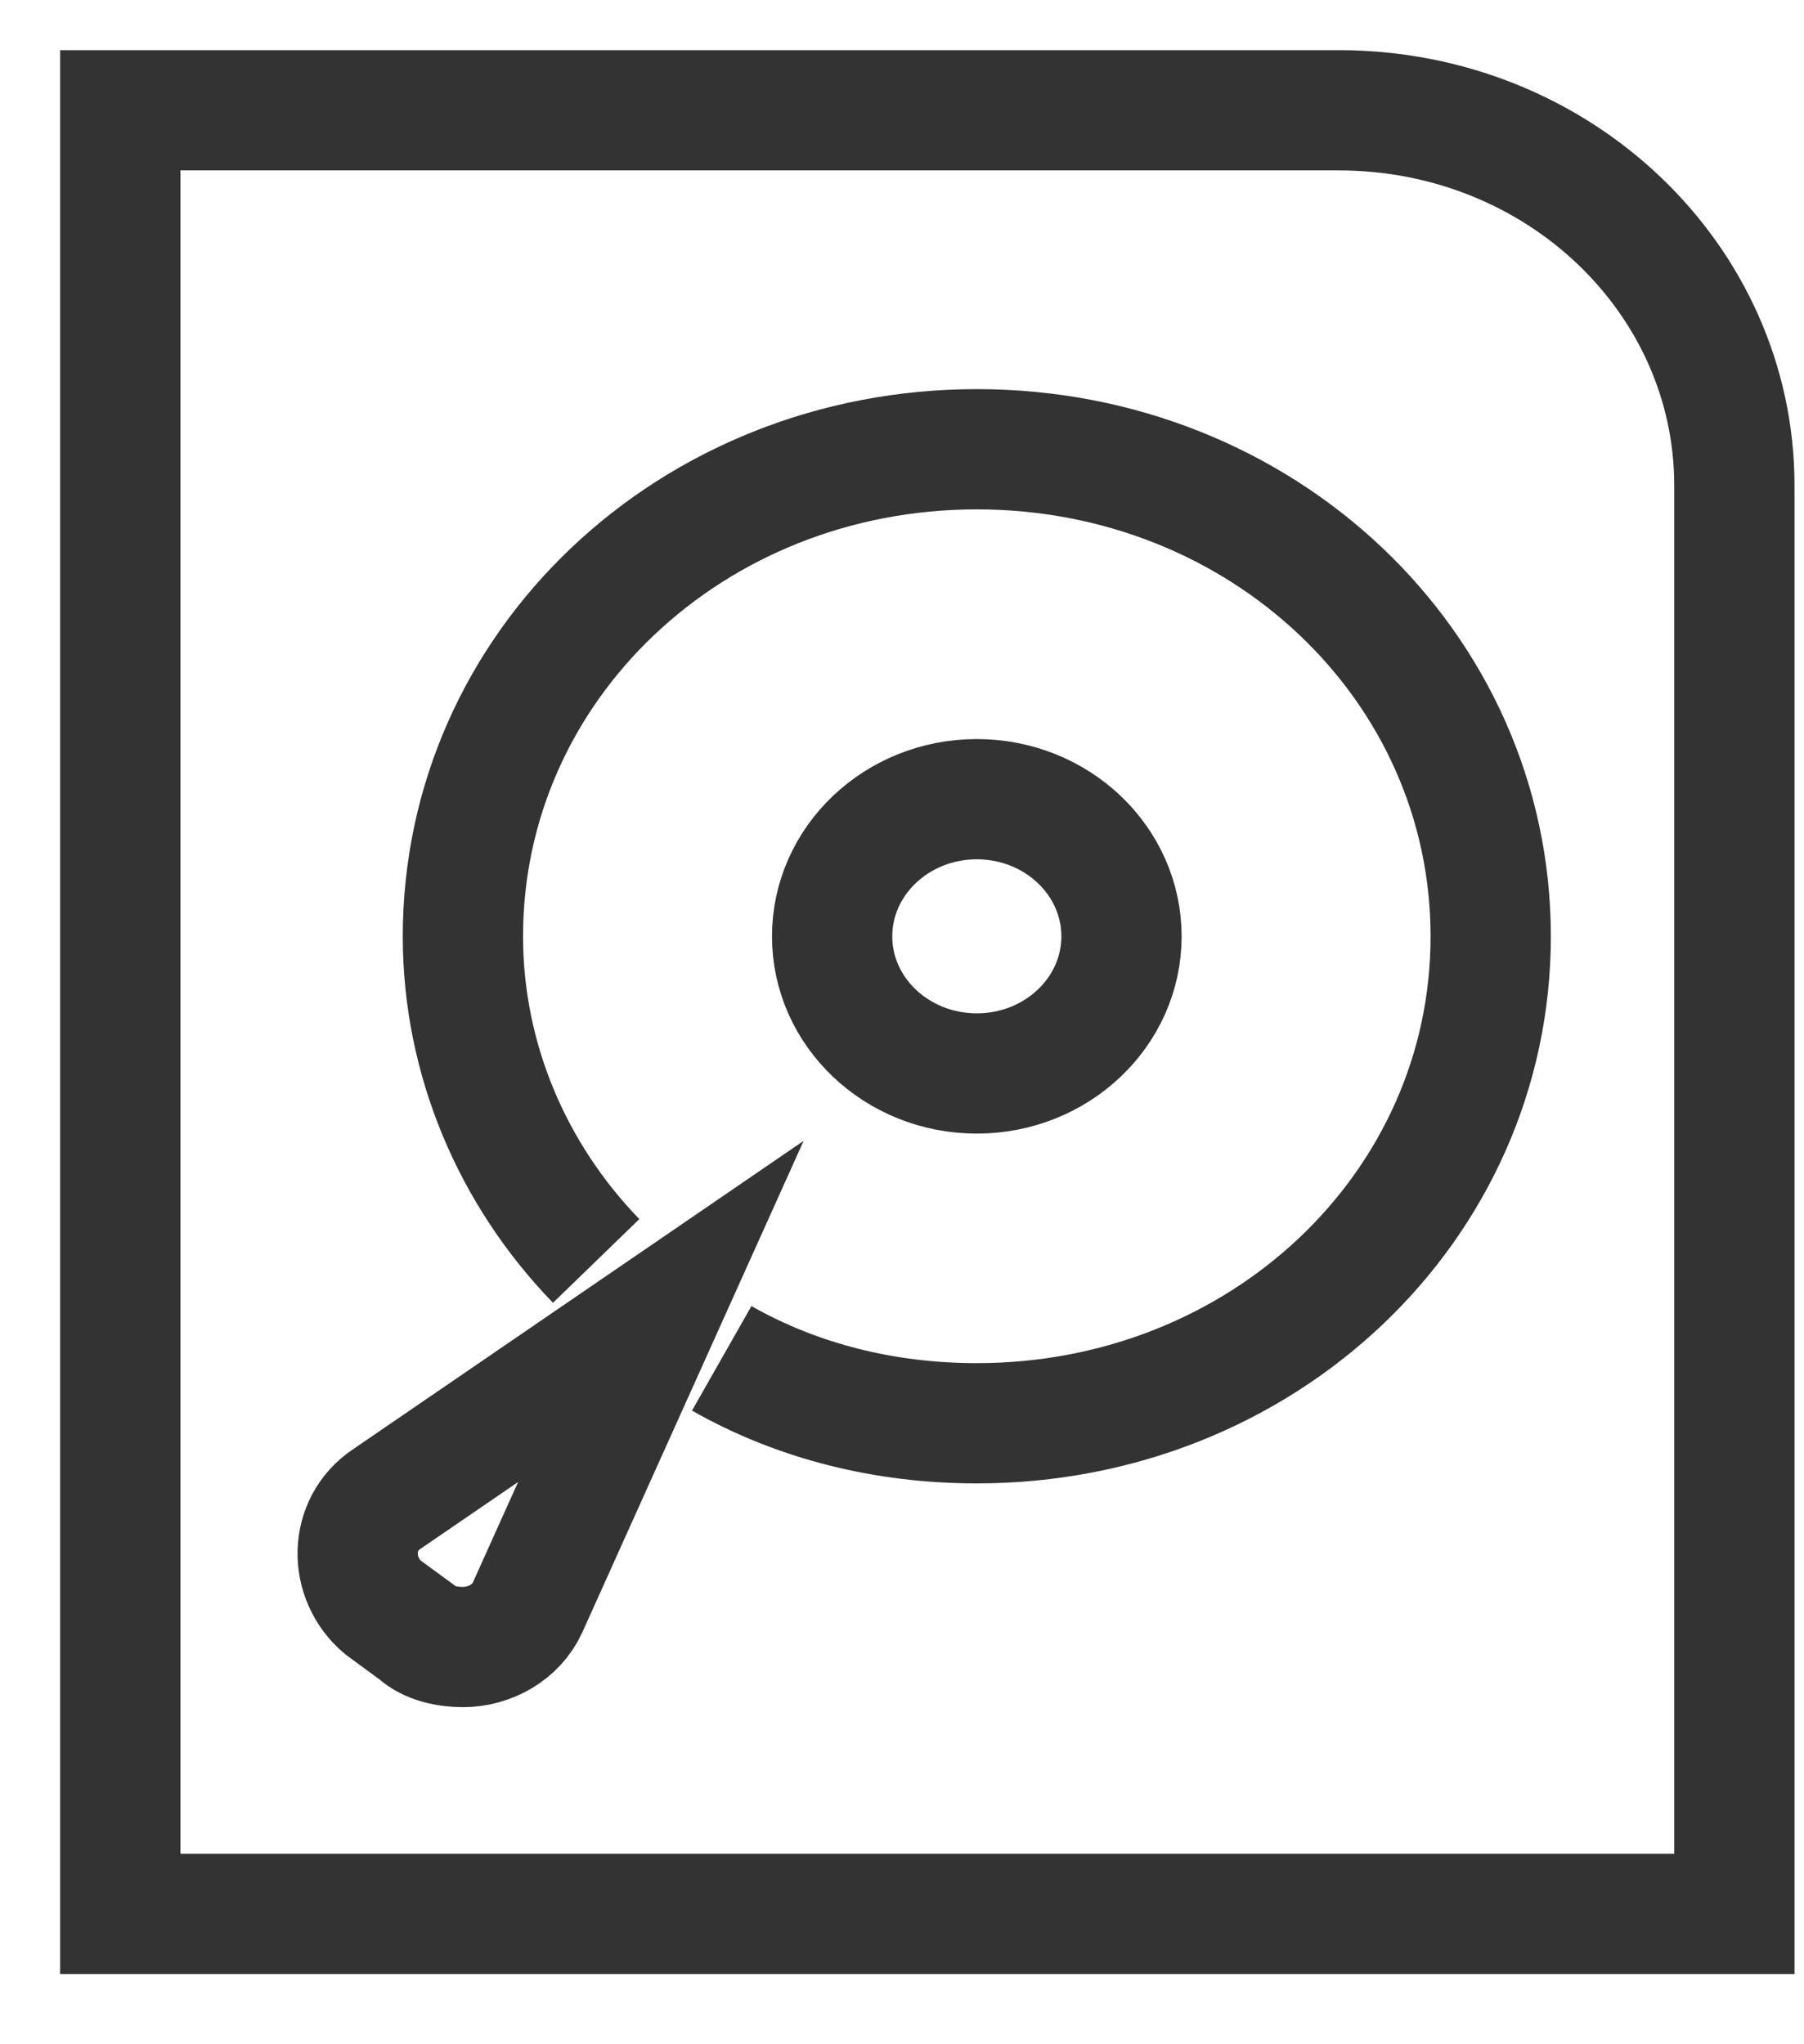 <svg width="15" height="17" viewBox="0 0 15 17" fill="none" xmlns="http://www.w3.org/2000/svg">
<path d="M4.957 10.486C4.26 9.767 3.849 8.806 3.849 7.787C3.849 5.537 5.748 3.736 8.122 3.736C10.496 3.736 12.395 5.537 12.395 7.787C12.395 10.037 10.496 11.836 8.122 11.836C7.362 11.836 6.634 11.656 6.001 11.296M14.421 15.916H1V0.917H11.129C12.965 0.917 14.421 2.326 14.421 4.037V15.916ZM9.325 7.787C9.325 8.416 8.786 8.927 8.122 8.927C7.458 8.927 6.919 8.416 6.919 7.787C6.919 7.157 7.458 6.646 8.122 6.646C8.786 6.646 9.325 7.157 9.325 7.787ZM3.216 12.466C2.899 12.677 2.899 13.127 3.184 13.367L3.469 13.576C3.564 13.666 3.722 13.697 3.849 13.697C4.07 13.697 4.292 13.576 4.387 13.367L5.495 10.906L3.216 12.466Z" stroke="#333333" stroke-miterlimit="10"/>
</svg>
